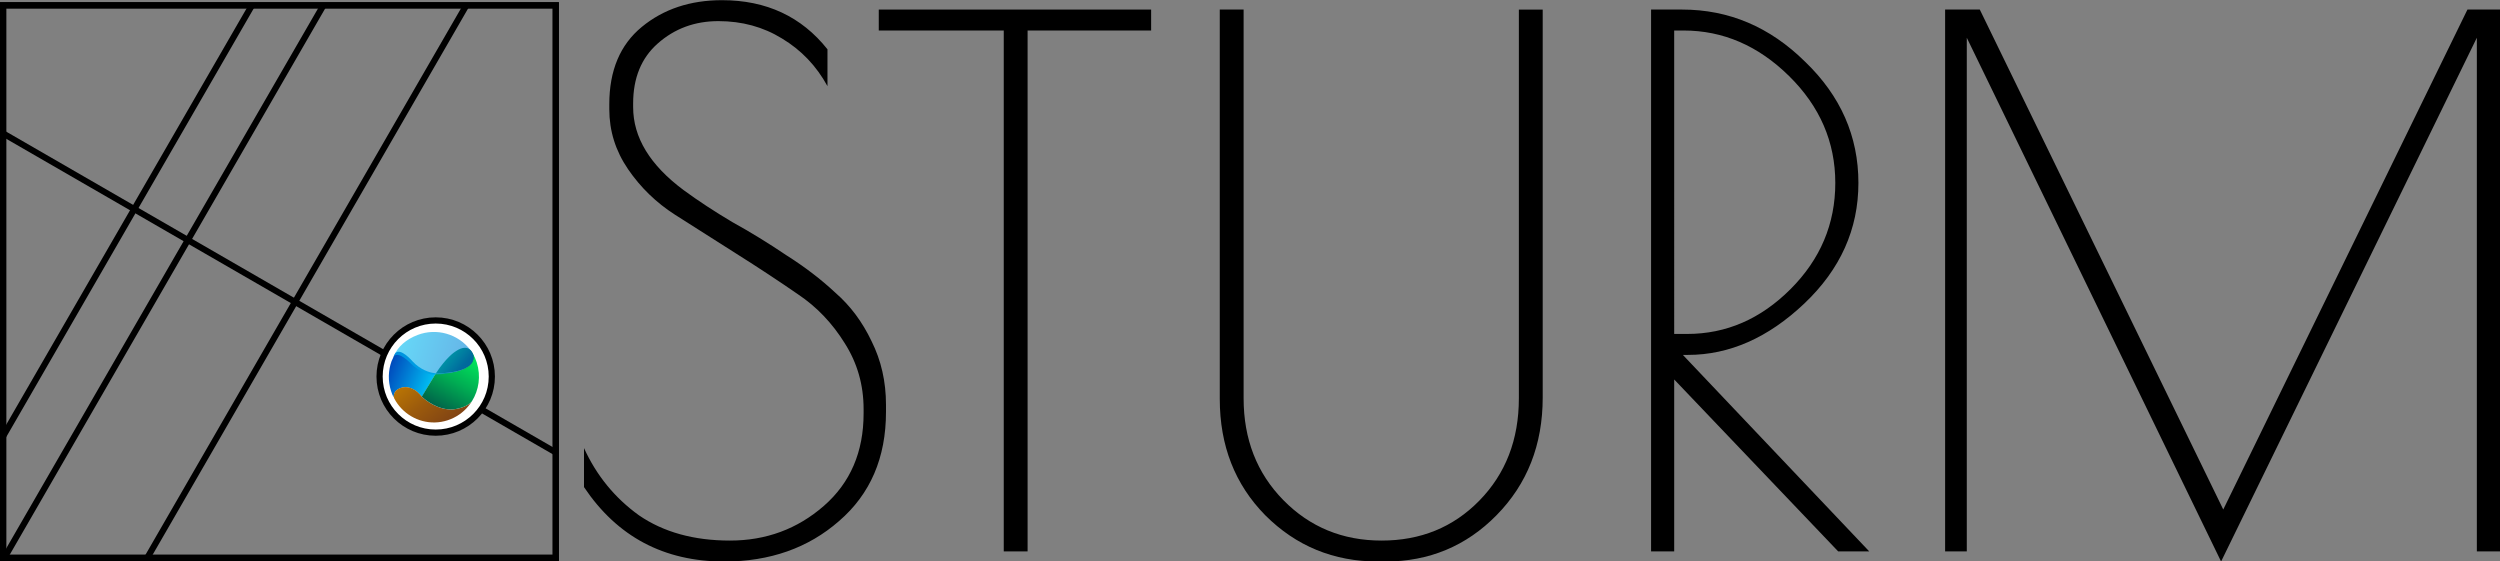 <?xml version="1.0" encoding="UTF-8" standalone="no"?>
<!-- Created with Inkscape (http://www.inkscape.org/) -->

<svg
   width="626.249mm"
   height="140.581mm"
   viewBox="0 0 626.249 140.581"
   version="1.1"
   id="svg7401"
   inkscape:version="1.2.2 (732a01da63, 2022-12-09)"
   sodipodi:docname="STURM_horizontal_black.svg"
   xmlns:inkscape="http://www.inkscape.org/namespaces/inkscape"
   xmlns:sodipodi="http://sodipodi.sourceforge.net/DTD/sodipodi-0.dtd"
   xmlns="http://www.w3.org/2000/svg"
   xmlns:svg="http://www.w3.org/2000/svg">
  <rect x="0" y="0" width="626.249" height="140.581" fill="#808080" stroke="none"/>
  <sodipodi:namedview
     id="namedview7403"
     pagecolor="#505050"
     bordercolor="#eeeeee"
     borderopacity="1"
     inkscape:showpageshadow="0"
     inkscape:pageopacity="0"
     inkscape:pagecheckerboard="0"
     inkscape:deskcolor="#505050"
     inkscape:document-units="mm"
     showgrid="true"
     inkscape:zoom="0.58205364"
     inkscape:cx="433.80882"
     inkscape:cy="560.94487"
     inkscape:window-width="1920"
     inkscape:window-height="1111"
     inkscape:window-x="-9"
     inkscape:window-y="-9"
     inkscape:window-maximized="1"
     inkscape:current-layer="layer1">
    <inkscape:grid
       type="xygrid"
       id="grid7522"
       units="mm"
       spacingx="10"
       spacingy="10" />
  </sodipodi:namedview>
  <defs
     id="defs7398">
    <linearGradient
       id="SVGID_00000005240481669166898970000007115169198196783013_-9-2"
       gradientUnits="userSpaceOnUse"
       x1="939.676"
       y1="-518.668"
       x2="886.334"
       y2="-563.15"
       gradientTransform="matrix(0.952,-0.307,0.307,0.952,85.17,1317.707)">
      <stop
         offset="0"
         style="stop-color:#00BFF3"
         id="stop6078-3-2" />
      <stop
         offset="1"
         style="stop-color:#0039B4"
         id="stop6080-4-3" />
    </linearGradient>
    <linearGradient
       id="SVGID_00000111177866466928153440000009169241657894895029_-3-4"
       gradientUnits="userSpaceOnUse"
       x1="843.752"
       y1="617.718"
       x2="770.653"
       y2="521.687">
      <stop
         offset="0"
         style="stop-color:#763A17"
         id="stop6085-1-5" />
      <stop
         offset="0.209"
         style="stop-color:#804314"
         id="stop6087-4-5" />
      <stop
         offset="0.567"
         style="stop-color:#9C5B0C"
         id="stop6089-2-6" />
      <stop
         offset="1"
         style="stop-color:#C57F00"
         id="stop6091-62-4" />
    </linearGradient>
    <linearGradient
       id="SVGID_00000013178674011534258020000013865695204881173136_-3-3"
       gradientUnits="userSpaceOnUse"
       x1="889.478"
       y1="469.792"
       x2="827.846"
       y2="578.723">
      <stop
         offset="0"
         style="stop-color:#00FF5E"
         id="stop6107-0-3" />
      <stop
         offset="0.108"
         style="stop-color:#00F55D"
         id="stop6109-35-8" />
      <stop
         offset="0.294"
         style="stop-color:#00D959"
         id="stop6111-5-3" />
      <stop
         offset="0.534"
         style="stop-color:#00AD53"
         id="stop6113-3-5" />
      <stop
         offset="0.817"
         style="stop-color:#006F4B"
         id="stop6115-3-1" />
      <stop
         offset="1"
         style="stop-color:#004445"
         id="stop6117-8-1" />
    </linearGradient>
    <linearGradient
       id="SVGID_00000016057775465508984420000014705987819736043416_-3-2"
       gradientUnits="userSpaceOnUse"
       x1="815.576"
       y1="461.02"
       x2="860.724"
       y2="509.752">
      <stop
         offset="0"
         style="stop-color:#00FF5E"
         id="stop6122-3-1" />
      <stop
         offset="0.108"
         style="stop-color:#00F55D"
         id="stop6124-1-4" />
      <stop
         offset="0.294"
         style="stop-color:#00D959"
         id="stop6126-17-5" />
      <stop
         offset="0.534"
         style="stop-color:#00AD53"
         id="stop6128-1-9" />
      <stop
         offset="0.817"
         style="stop-color:#006F4B"
         id="stop6130-2-2" />
      <stop
         offset="1"
         style="stop-color:#004445"
         id="stop6132-4-7" />
    </linearGradient>
    <linearGradient
       id="SVGID_00000119807543250065308470000001514266109748128409_-8-9"
       gradientUnits="userSpaceOnUse"
       x1="1005.81"
       y1="-821.949"
       x2="1174.604"
       y2="-690.01"
       gradientTransform="matrix(0.935,-0.356,0.356,0.935,130.11,1599.718)">
      <stop
         offset="0"
         style="stop-color:#00BFF3"
         id="stop6137-9-5" />
      <stop
         offset="1"
         style="stop-color:#0039B4"
         id="stop6139-6-8" />
    </linearGradient>
  </defs>
  <g
     inkscape:label="Layer 1"
     inkscape:groupmode="layer"
     id="layer1"
     transform="translate(-10,-59.419)">
    <g
       id="g625"
       transform="matrix(1.534,0,0,1.533,-3.4,-30.013)"
       inkscape:export-filename="STURM_horizontal_black.svg"
       inkscape:export-xdpi="300"
       inkscape:export-ydpi="300">
      <rect
         style="fill:none;fill-opacity:1;stroke:#000000;stroke-width:1.013;stroke-dasharray:none;stroke-opacity:1"
         id="rect5819"
         width="90.252"
         height="90.286"
         x="9.242"
         y="59.208" />
      <path
         id="rect5819-9"
         style="fill:none;stroke:#000000;stroke-width:1.013;stroke-dasharray:none"
         d="M 9.242,59.208 H 99.494 V 149.494 H 9.242 Z" />
      <path
         style="fill:none;fill-opacity:1;stroke:#000000;stroke-width:1.013;stroke-dasharray:none;stroke-opacity:1"
         d="M 9.211,80.122 99.526,132.286"
         id="path5885"
         sodipodi:nodetypes="cc" />
      <path
         style="fill:none;fill-opacity:1;stroke:#000000;stroke-width:1.013;stroke-dasharray:none;stroke-opacity:1"
         d="M 49.771,59.399 9.241,129.625"
         id="path5887"
         sodipodi:nodetypes="cc" />
      <path
         style="fill:none;fill-opacity:1;stroke:#000000;stroke-width:1.013;stroke-dasharray:none;stroke-opacity:1"
         d="M 61.502,59.293 9.473,149.442"
         id="path5889"
         sodipodi:nodetypes="cc" />
      <path
         style="fill:none;fill-opacity:1;stroke:#000000;stroke-width:1.013;stroke-dasharray:none;stroke-opacity:1"
         d="M 84.797,59.367 32.667,149.694"
         id="path5891"
         sodipodi:nodetypes="cc" />
      <ellipse
         style="display:inline;fill:#ffffff;fill-opacity:1;stroke:#010101;stroke-width:1.013;stroke-dasharray:none;stroke-opacity:1"
         id="path5883"
         cx="79.885"
         cy="119.866"
         rx="9.164"
         ry="9.168" />
      <g
         id="g6683"
         transform="matrix(0.121,0,0,0.123,-20.408,55.841)"
         style="stroke-width:6.059;stroke-dasharray:none">
        <path
           class="st0"
           d="M 815.95,480.08"
           id="path6072"
           style="opacity:0.74;fill:#ffffff;stroke-width:6.059;stroke-dasharray:none" />
        <path
           class="st1"
           d="M 823.57,499.15"
           id="path6074"
           style="fill:#ffffff;stroke-width:6.059;stroke-dasharray:none" />
        <g
           id="g6144"
           style="display:inline;stroke-width:6.059;stroke-dasharray:none">
          <path
             class="st2"
             d="m 829.58,465.32 c -13.87,0 -26.53,5.12 -36.21,13.57 8.21,-5 16.97,15.58 16.97,15.58 6.06,13.1 16.7,19.99 20.8,21.62 1.16,0.47 1.73,0.91 1.95,1.32 l 0.01,-0.01 c 17.85,-14.25 28.83,-17.37 28.83,-17.37 16.83,-5.25 20.04,3.5 20.58,8.31 0.31,-0.04 0.59,-0.09 0.82,-0.13 -5.55,-24.55 -27.51,-42.89 -53.75,-42.89 z"
             id="path6076"
             style="opacity:0.42;fill:none;stroke-width:6.059;stroke-dasharray:none" />
          <linearGradient
             id="linearGradient7374"
             gradientUnits="userSpaceOnUse"
             x1="939.676"
             y1="-518.668"
             x2="886.334"
             y2="-563.15"
             gradientTransform="matrix(0.952,-0.307,0.307,0.952,85.17,1317.707)">
            <stop
               offset="0"
               style="stop-color:#00BFF3"
               id="stop7370" />
            <stop
               offset="1"
               style="stop-color:#0039B4"
               id="stop7372" />
          </linearGradient>
          <path
             style="fill:url(#SVGID_00000005240481669166898970000007115169198196783013_-9-2);stroke-width:6.059;stroke-dasharray:none"
             d="m 829.13,516.58 -18.94,30.81 -0.02,0.03 -0.02,0.03 c -11.87,-15.31 -26.32,-14.73 -34.04,-8.63 -2.62,2.07 -3.76,5.52 -4.13,9.16 -1.32,-2.66 -2.46,-5.44 -3.4,-8.35 -4.33,-13.41 -3.75,-27.23 0.73,-39.51 0.01,-0.01 0.02,-0.02 0.01,-0.03 1.35,-2.71 2.5,-5.27 3.35,-7.56 0.53,-1 1.08,-1.97 1.66,-2.94 0,-0.01 0.01,-0.01 0.01,-0.01 6.93,-8.04 23.11,10.61 23.11,10.61 10.81,11.71 24.33,15.33 29.19,15.66 1.37,0.1 2.11,0.38 2.49,0.73 z"
             id="path6083" />
          <linearGradient
             id="linearGradient7385"
             gradientUnits="userSpaceOnUse"
             x1="843.752"
             y1="617.718"
             x2="770.653"
             y2="521.687">
            <stop
               offset="0"
               style="stop-color:#763A17"
               id="stop7377" />
            <stop
               offset="0.209"
               style="stop-color:#804314"
               id="stop7379" />
            <stop
               offset="0.567"
               style="stop-color:#9C5B0C"
               id="stop7381" />
            <stop
               offset="1"
               style="stop-color:#C57F00"
               id="stop7383" />
          </linearGradient>
          <path
             id="path6094"
             style="fill:url(#SVGID_00000111177866466928153440000009169241657894895029_-3-4);stroke-width:6.059;stroke-dasharray:none"
             d="m 788.14,534.563 c -4.732,-0.041 -8.978,1.523 -12.11,3.997 -2.04,1.61 -3.18,4.05 -3.76,6.77 -0.31,1.47 -0.089,2.99 0.621,4.31 2.64,4.91 5.899,9.331 9.639,13.231 l 0.011,0.009 0.009,0.011 c 15.62,16.21 39.67,23.079 62.53,15.699 11.42,-3.68 21.001,-10.429 28.121,-19.029 1.62,-1.97 3.119,-4.02 4.489,-6.16 -2.68,3.24 -6.509,5.519 -10.429,7.139 -7.84,3.24 -16.06,3.741 -16.06,3.741 -1.95,0.05 -3.881,-0.02 -5.741,-0.2 -20.45,-1.96 -35.399,-16.88 -35.399,-16.88 -7.048,-9.09 -15.004,-12.577 -21.92,-12.636 z" />
          <linearGradient
             id="linearGradient7396"
             gradientUnits="userSpaceOnUse"
             x1="863.832"
             y1="602.433"
             x2="790.734"
             y2="506.402">
            <stop
               offset="0"
               style="stop-color:#763A17"
               id="stop7388" />
            <stop
               offset="0.209"
               style="stop-color:#804314"
               id="stop7390" />
            <stop
               offset="0.567"
               style="stop-color:#9C5B0C"
               id="stop7392" />
            <stop
               offset="1"
               style="stop-color:#C57F00"
               id="stop7394" />
          </linearGradient>
          <linearGradient
             id="linearGradient7411"
             gradientUnits="userSpaceOnUse"
             x1="889.478"
             y1="469.792"
             x2="827.846"
             y2="578.723">
            <stop
               offset="0"
               style="stop-color:#00FF5E"
               id="stop7399" />
            <stop
               offset="0.108"
               style="stop-color:#00F55D"
               id="stop7401" />
            <stop
               offset="0.294"
               style="stop-color:#00D959"
               id="stop7403" />
            <stop
               offset="0.534"
               style="stop-color:#00AD53"
               id="stop7405" />
            <stop
               offset="0.817"
               style="stop-color:#006F4B"
               id="stop7407" />
            <stop
               offset="1"
               style="stop-color:#004445"
               id="stop7409" />
          </linearGradient>
          <path
             style="fill:url(#SVGID_00000013178674011534258020000013865695204881173136_-3-3);stroke-width:6.059;stroke-dasharray:none"
             d="m 884.29,501.99 c 5.79,17.94 2.81,36.61 -6.57,51.38 -0.01,0.01 -0.02,0.02 -0.02,0.03 -2.68,3.24 -6.51,5.52 -10.43,7.13 -7.85,3.24 -16.06,3.74 -16.06,3.74 -1.95,0.05 -3.87,-0.02 -5.74,-0.2 -20.45,-1.96 -35.4,-16.88 -35.4,-16.88 l 0.02,-0.03 0.02,-0.03 18.94,-30.81 0.01,-0.01 c 0,0 53.17,1.64 49.86,-23.33 0,0 -0.27,-1.28 -1.02,-2.95 0.31,-0.15 0.58,-0.29 0.82,-0.41 2.27,3.83 4.15,7.96 5.57,12.37 z"
             id="path6120" />
          <linearGradient
             id="linearGradient7426"
             gradientUnits="userSpaceOnUse"
             x1="815.576"
             y1="461.02"
             x2="860.724"
             y2="509.752">
            <stop
               offset="0"
               style="stop-color:#00FF5E"
               id="stop7414" />
            <stop
               offset="0.108"
               style="stop-color:#00F55D"
               id="stop7416" />
            <stop
               offset="0.294"
               style="stop-color:#00D959"
               id="stop7418" />
            <stop
               offset="0.534"
               style="stop-color:#00AD53"
               id="stop7420" />
            <stop
               offset="0.817"
               style="stop-color:#006F4B"
               id="stop7422" />
            <stop
               offset="1"
               style="stop-color:#004445"
               id="stop7424" />
          </linearGradient>
          <path
             style="fill:url(#SVGID_00000016057775465508984420000014705987819736043416_-3-2);stroke-width:6.059;stroke-dasharray:none"
             d="m 879.84,492.69 c 3.31,24.97 -50.78,23.62 -50.78,23.62 13.92,-21.03 25.32,-28.32 25.32,-28.32 15.9,-11.22 22.25,-3.12 24.44,1.75 0.76,1.67 1.02,2.95 1.02,2.95 z"
             id="path6135" />
          <linearGradient
             id="linearGradient7433"
             gradientUnits="userSpaceOnUse"
             x1="1005.81"
             y1="-821.949"
             x2="1174.604"
             y2="-690.01"
             gradientTransform="matrix(0.935,-0.356,0.356,0.935,130.11,1599.718)">
            <stop
               offset="0"
               style="stop-color:#00BFF3"
               id="stop7429" />
            <stop
               offset="1"
               style="stop-color:#0039B4"
               id="stop7431" />
          </linearGradient>
          <path
             style="opacity:0.6;fill:url(#SVGID_00000119807543250065308470000001514266109748128409_-8-9);stroke-width:6.059;stroke-dasharray:none"
             d="m 878.44,488.97 c -0.64,-1.25 -1.83,-2.86 -3.14,-4.12 -16.24,-20.75 -45.18,-29.33 -71.1,-19.47 -14.52,5.53 -26.66,15.01 -32.13,28.66 6.6,-8.51 23.6,9.53 23.6,9.53 11.57,11.3 25.45,14.27 30.39,14.35 1.4,0.13 58.28,-0.68 53.62,-25.81 0.01,-0.01 -0.38,-1.5 -1.24,-3.14 z"
             id="path6142" />
        </g>
        <path
           class="st9"
           d="m 766.2,548.2 c 1.84,-1.03 3.51,-2.24 5.03,-3.59 -0.07,-0.12 -0.15,-0.24 -0.22,-0.37 1.93,-1.91 3.6,-4.09 5,-6.55 2.72,-4.8 4.08,-10.18 4.08,-16.13 0,-5.95 -1.36,-11.33 -4.08,-16.13 -1.47,-2.59 -3.25,-4.87 -5.31,-6.84 0.06,-0.12 0.12,-0.23 0.18,-0.35 -1.43,-1.23 -2.99,-2.32 -4.68,-3.28"
           id="path6146"
           style="fill:none;stroke-width:6.059;stroke-dasharray:none" />
      </g>
    </g>
    <g
       aria-label="STURM"
       id="text3320-9"
       style="font-size:33.924px;font-family:Voltaire;-inkscape-font-specification:Voltaire;display:inline;fill:#008080;stroke-width:1.336"
       transform="matrix(1.518,0,0,1.518,-13.669,-97.523)"
       inkscape:export-filename="STURM_black.pdf"
       inkscape:export-xdpi="96"
       inkscape:export-ydpi="96">
      <path
         d="m 152.142,117.602 q -2.742,-5.007 -7.511,-7.868 -4.65,-2.861 -10.491,-2.861 -5.842,0 -10.014,3.696 -4.053,3.577 -4.053,9.895 v 0.596 q 0,7.511 8.345,13.71 3.577,2.623 7.988,5.246 4.53,2.504 8.941,5.484 4.53,2.861 8.107,6.199 3.696,3.219 5.961,7.988 2.384,4.769 2.384,10.491 v 1.192 q 0,11.326 -7.749,18.002 -7.63,6.676 -18.956,6.676 -14.902,0 -23.129,-12.28 v -6.438 q 3.1,6.795 9.061,11.087 6.08,4.173 15.022,4.173 8.941,0 15.499,-5.723 6.557,-5.723 6.557,-15.26 v -0.715 q 0,-5.961 -3.1,-10.849 -3.1,-5.007 -7.749,-8.107 -4.65,-3.219 -10.134,-6.676 -5.484,-3.457 -10.134,-6.438 -4.65,-2.981 -7.749,-7.511 -3.1,-4.53 -3.1,-9.895 v -0.835 q 0,-8.345 5.365,-12.756 5.365,-4.411 13.233,-4.411 10.968,0 17.406,8.107 z"
         style="font-family:'Poiret One';-inkscape-font-specification:'Poiret One';fill:#000000;stroke-width:4.694"
         id="path6851" />
      <path
         d="m 205.552,104.965 v 3.457 h -20.387 v 85.957 h -3.934 v -85.957 h -20.625 v -3.457 z"
         style="font-family:'Poiret One';-inkscape-font-specification:'Poiret One';fill:#000000;stroke-width:4.694"
         id="path6853" />
      <path
         d="m 244.179,196.049 h -1.192 q -10.968,0 -18.598,-7.63 -7.511,-7.63 -7.511,-19.194 v -64.259 h 3.934 v 64.14 q 0,10.134 6.557,16.81 6.557,6.676 16.214,6.676 9.657,0 16.095,-6.557 6.557,-6.676 6.557,-16.929 v -64.14 h 3.934 v 64.021 q 0,11.683 -7.63,19.433 -7.511,7.63 -18.36,7.63 z"
         style="font-family:'Poiret One';-inkscape-font-specification:'Poiret One';fill:#000000;stroke-width:4.694"
         id="path6855" />
      <path
         d="m 288.052,104.965 h 5.126 q 11.564,0 20.267,8.584 8.822,8.465 8.822,20.029 0,11.445 -8.941,19.91 -8.941,8.465 -19.194,8.465 h -0.835 l 30.759,32.428 h -5.126 l -27.063,-28.374 v 28.374 h -3.815 z m 3.815,53.529 h 2.146 q 9.657,0 17.048,-7.392 7.392,-7.392 7.392,-17.525 0,-10.134 -7.63,-17.644 -7.63,-7.511 -17.406,-7.511 h -1.55 z"
         style="font-family:'Poiret One';-inkscape-font-specification:'Poiret One';fill:#000000;stroke-width:4.694"
         id="path6857" />
      <path
         d="m 428.254,104.965 v 89.414 h -3.934 v -84.765 l -42.204,86.434 -41.965,-86.434 v 84.765 h -3.577 v -89.414 h 5.723 l 40.177,82.5 40.296,-82.5 z"
         style="font-family:'Poiret One';-inkscape-font-specification:'Poiret One';fill:#000000;stroke-width:4.694"
         id="path6859" />
    </g>
  </g>
</svg>
